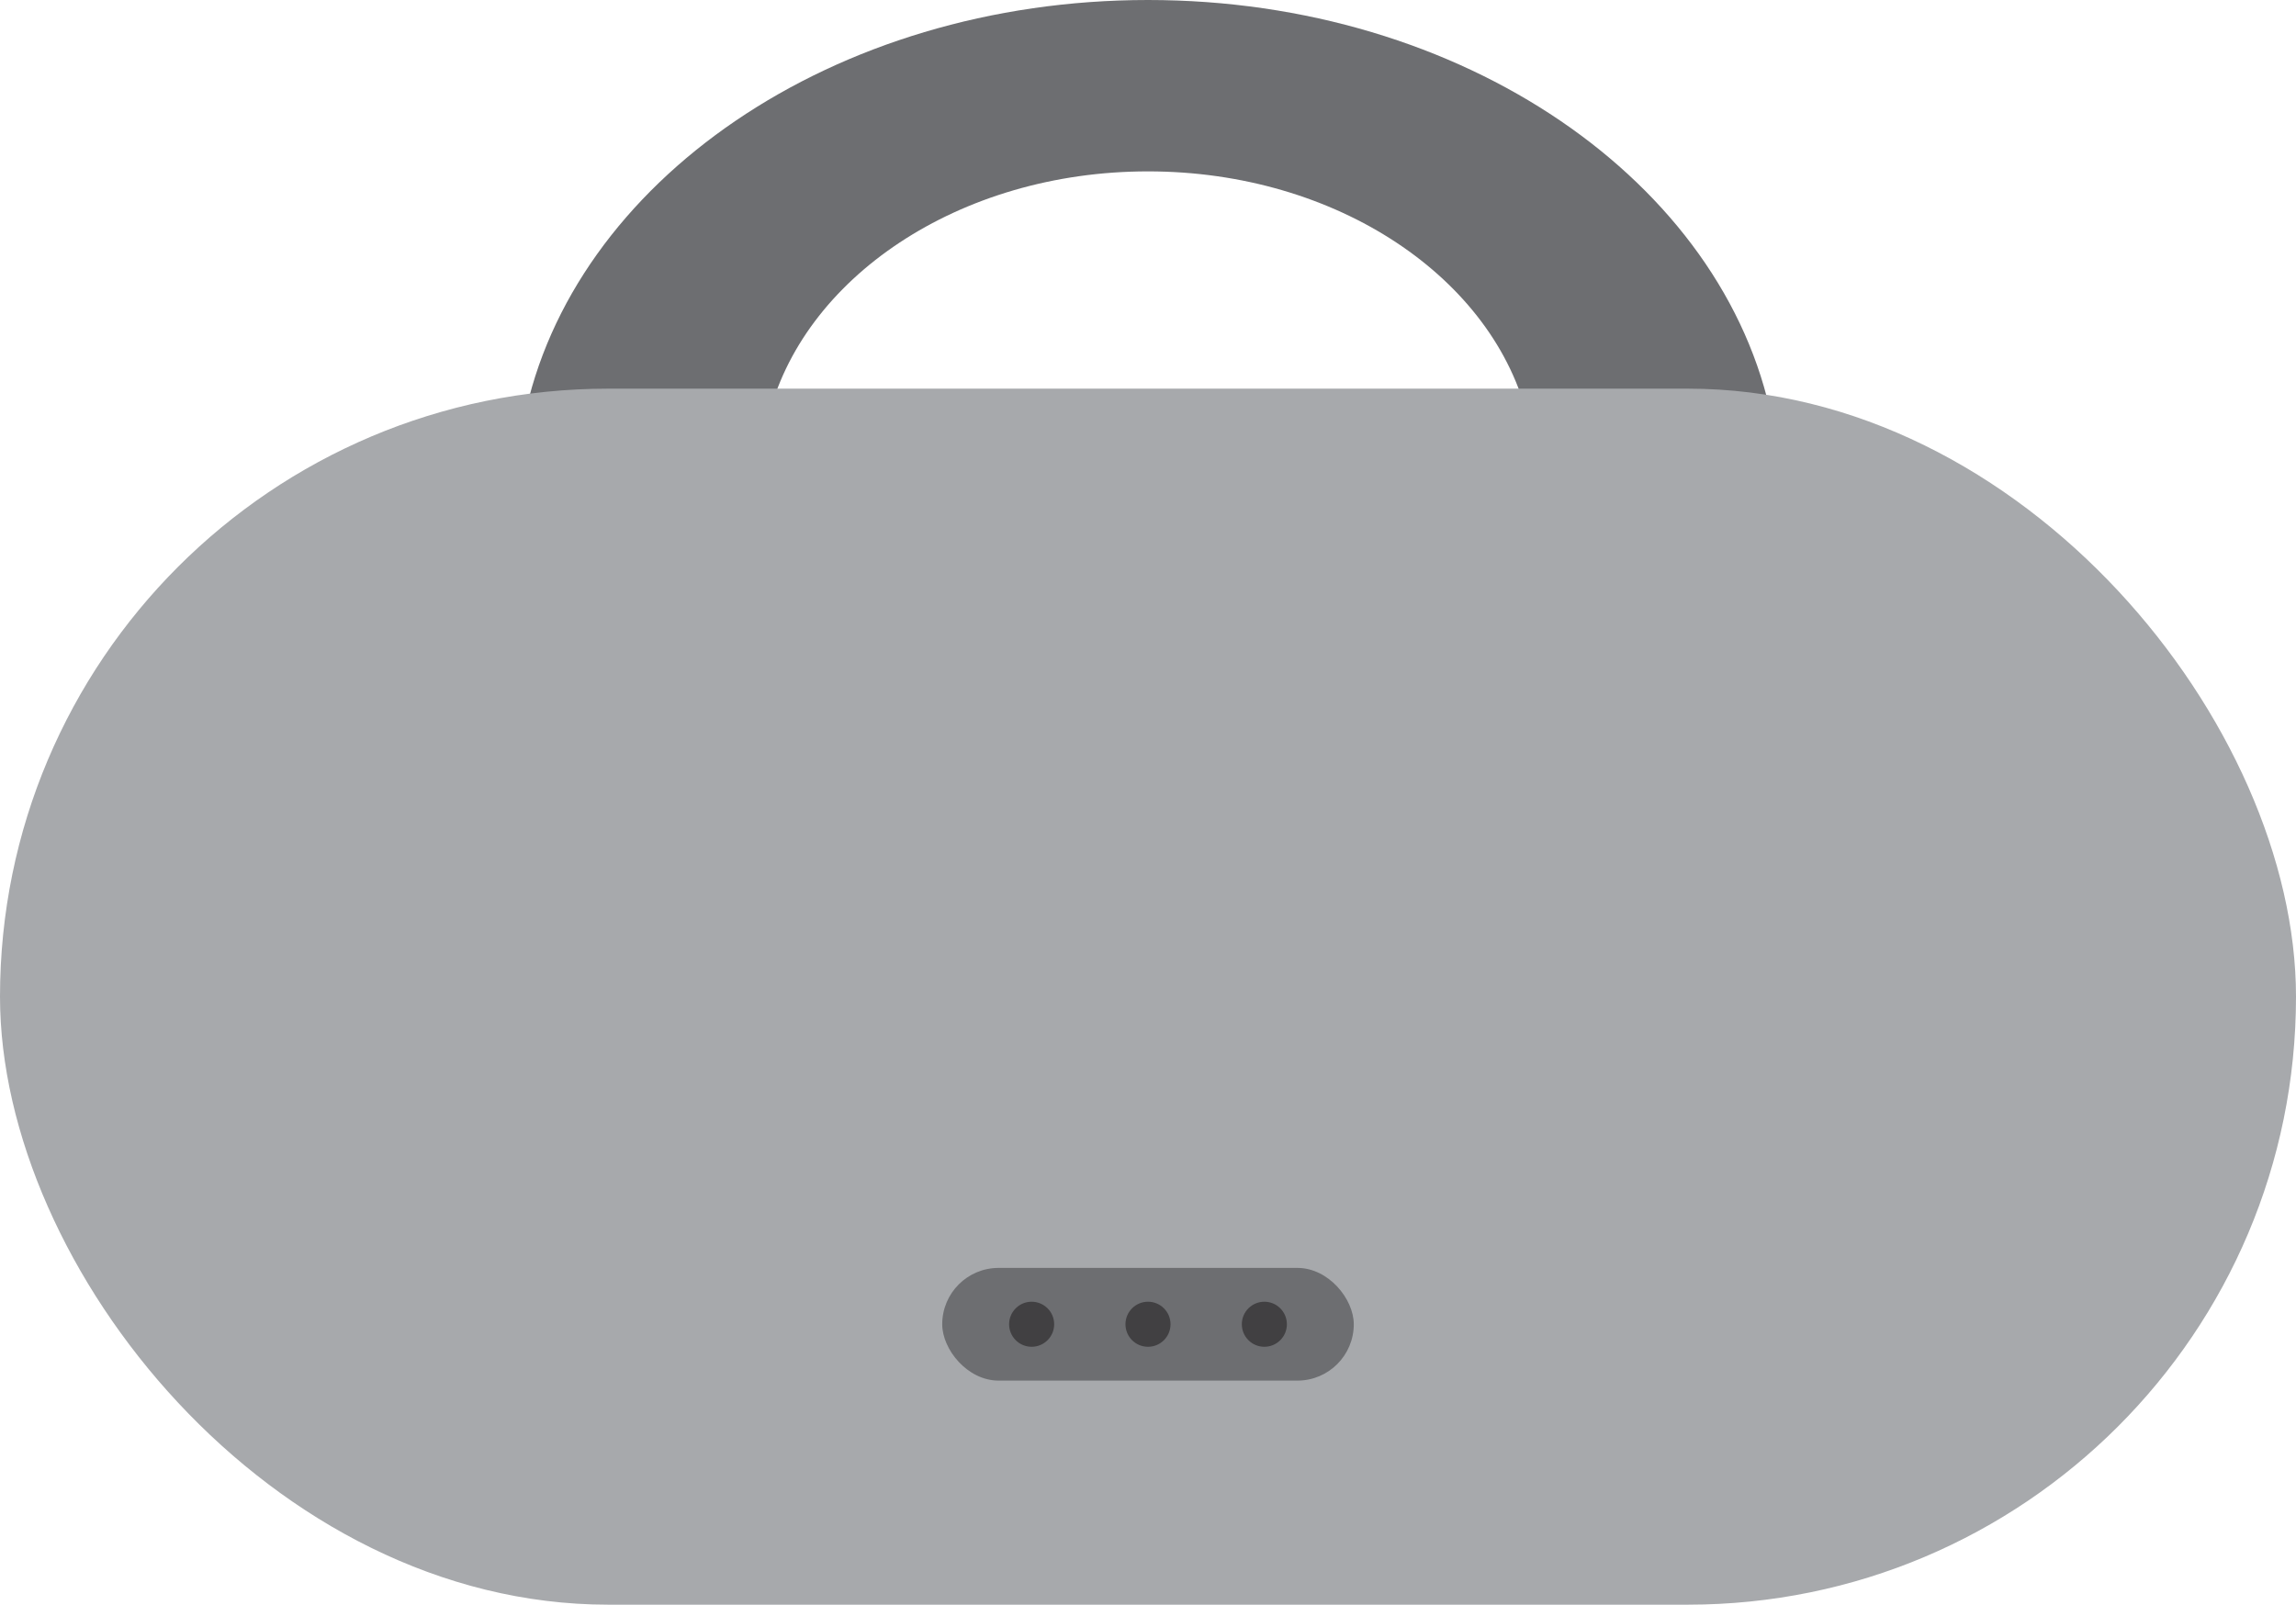 <?xml version="1.0" encoding="UTF-8"?><svg id="Layer_1" xmlns="http://www.w3.org/2000/svg" viewBox="0 0 335.447 234.497"><defs><style>.cls-1{fill:#6d6e71;}.cls-1,.cls-2,.cls-3{stroke-width:0px;}.cls-2{fill:#a7a9ac;}.cls-3{fill:#414042;}</style></defs><path class="cls-1" d="m112.163,61.39c4.91-20.687,27.91-36.346,55.561-36.346s50.651,15.66,55.561,36.346h35.621C251.95,26.604,213.78,0,167.723,0s-84.226,26.604-91.182,61.39h35.621Z"/><rect class="cls-2" x="0" y="56.795" width="335.447" height="177.702" rx="88.851" ry="88.851"/><rect class="cls-1" x="137.66" y="185.284" width="60.128" height="16.468" rx="8.234" ry="8.234"/><circle class="cls-3" cx="167.723" cy="193.518" r="3.292"/><circle class="cls-3" cx="184.723" cy="193.518" r="3.292"/><circle class="cls-3" cx="150.723" cy="193.518" r="3.292"/></svg>